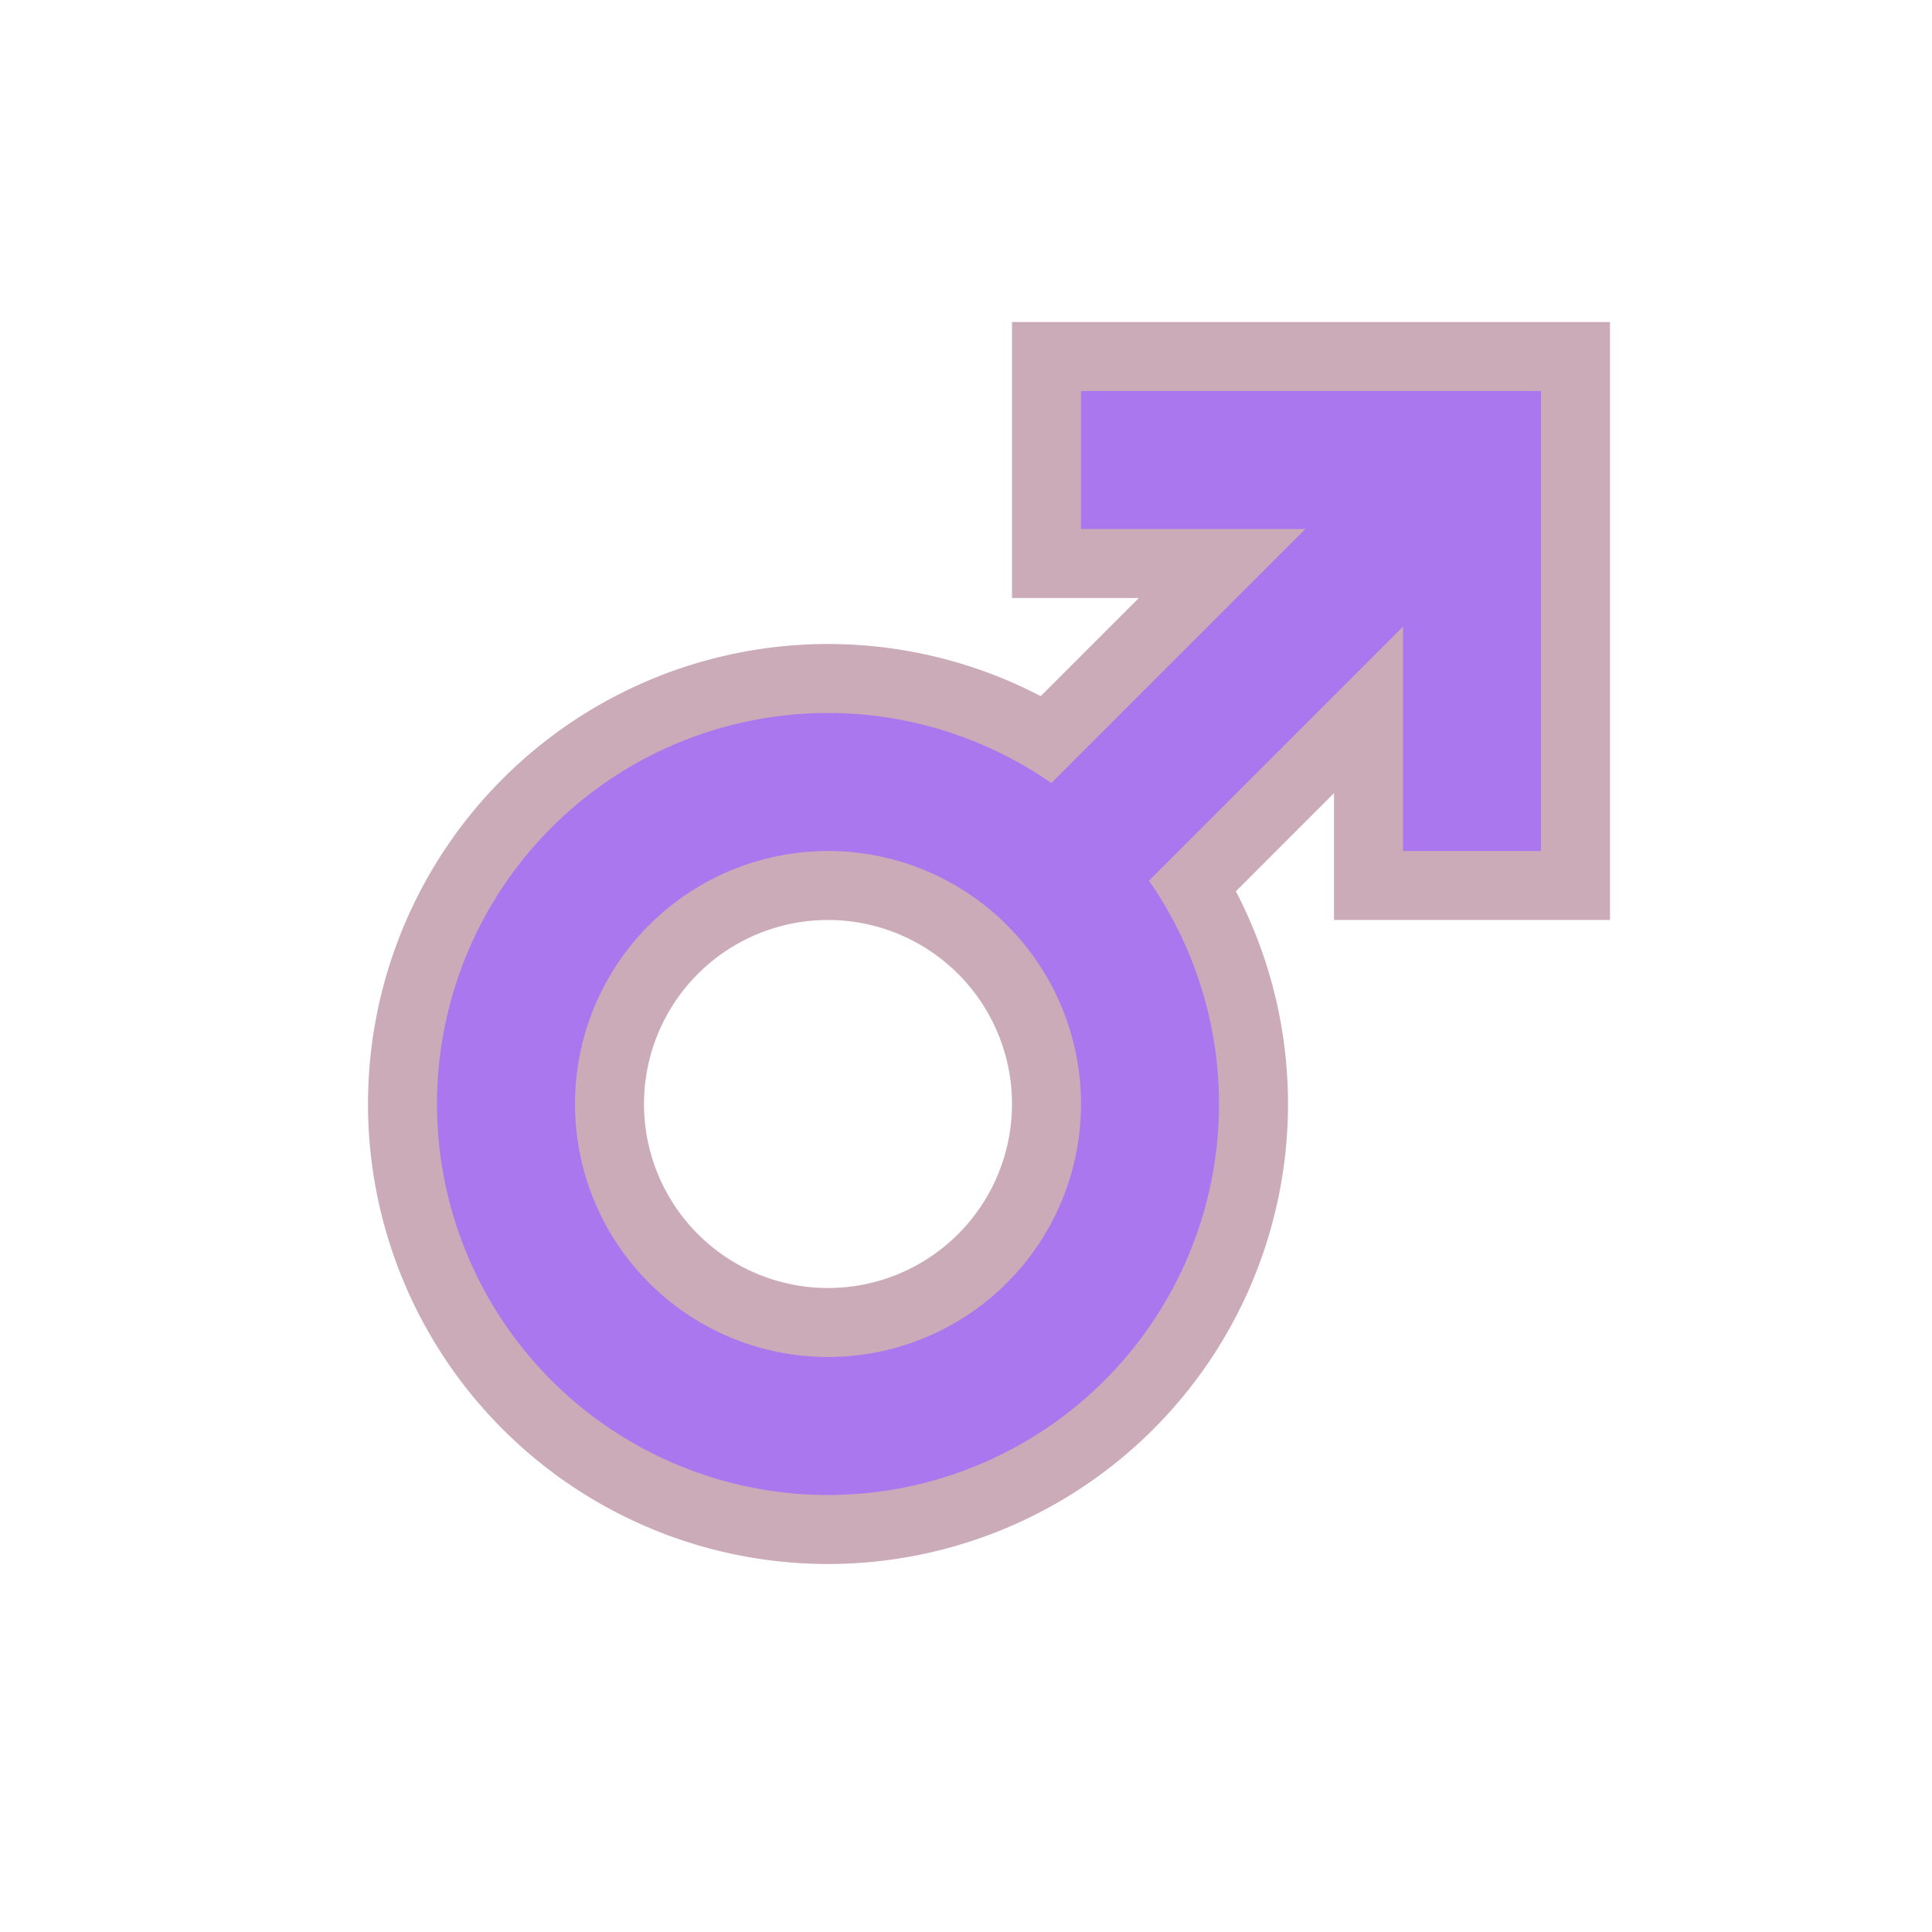 <?xml version="1.0" encoding="utf-8"?>
<!DOCTYPE svg PUBLIC "-//W3C//DTD SVG 1.1//EN" "http://www.w3.org/Graphics/SVG/1.1/DTD/svg11.dtd">
<svg version="1.1" xmlns="http://www.w3.org/2000/svg" xmlns:xlink="http://www.w3.org/1999/xlink" viewBox="-21 -21 42 42">
	<title>Male sign</title>
	<path d="M-3 10a7 7 0 1 1 0 -14a7 7 0 0 1 0 14zM2 -2l7 -7M4 -11h7v7" fill="none" stroke="#ccabb9" stroke-width="6" stroke-linecap="square"/>
	<path d="M-3 10a7 7 0 1 1 0 -14a7 7 0 0 1 0 14zM2 -2l7 -7M4 -11h7v7" fill="none" stroke="#a7e" stroke-width="3" stroke-linecap="square"/>
</svg>
